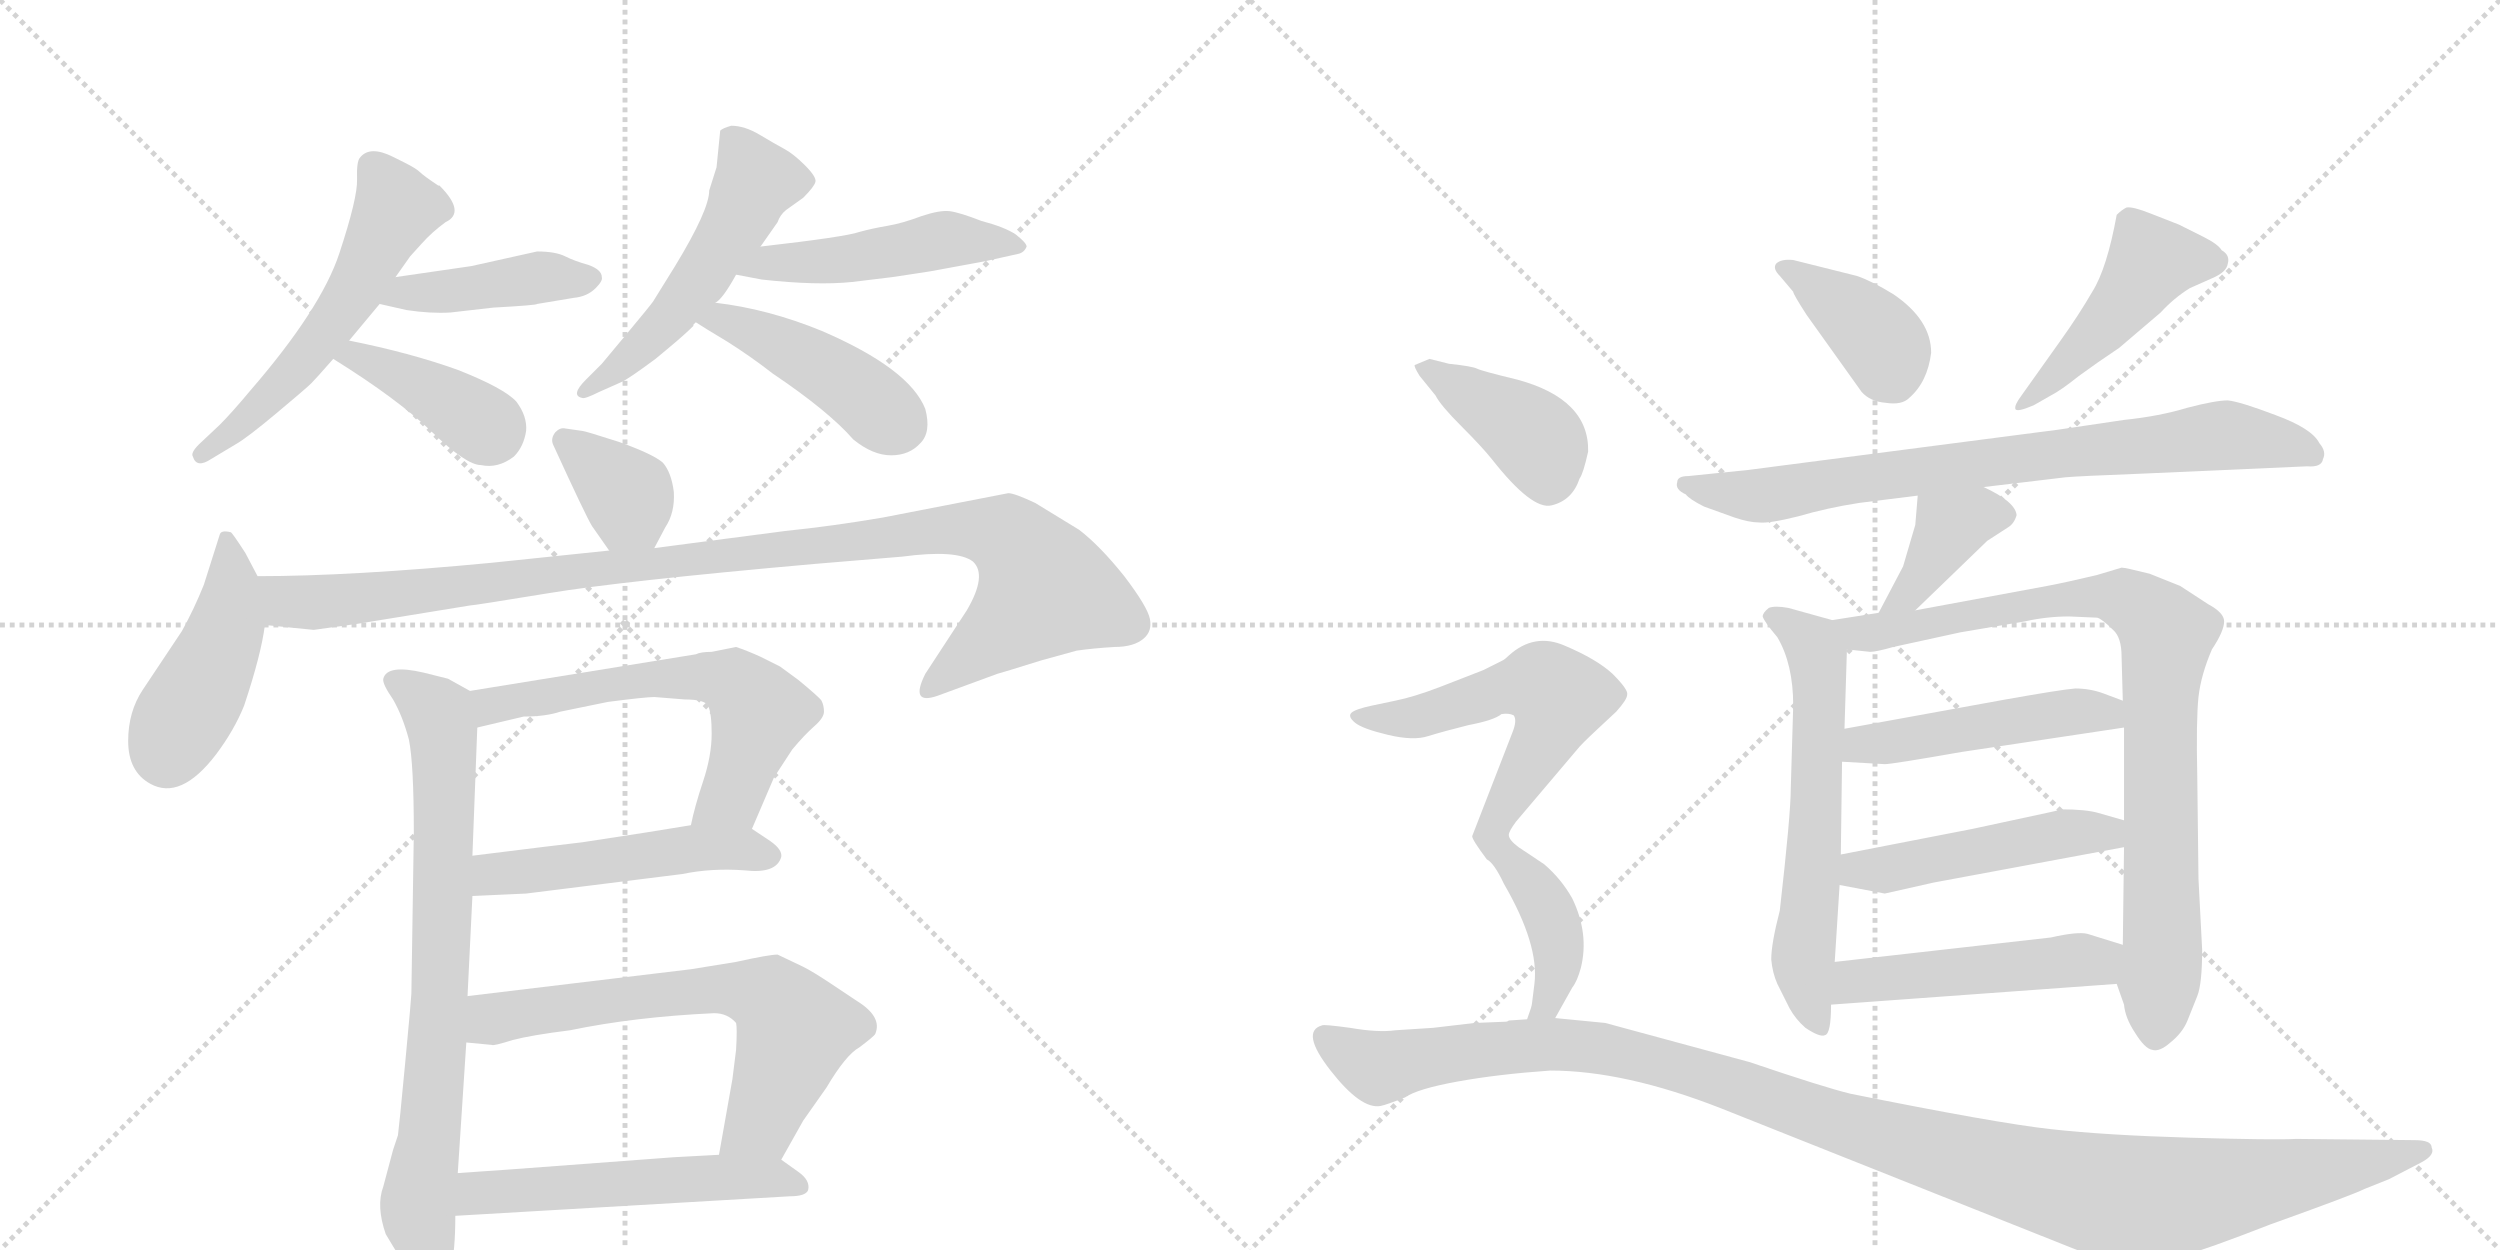 <svg version="1.1" viewBox="0 0 2048 1024" xmlns="http://www.w3.org/2000/svg">
  <g stroke="lightgray" stroke-dasharray="1,1" stroke-width="1" transform="scale(4, 4)">
    <line x1="0" y1="0" x2="256" y2="256"></line>
    <line x1="256" y1="0" x2="0" y2="256"></line>
    <line x1="128" y1="0" x2="128" y2="256"></line>
    <line x1="0" y1="128" x2="256" y2="128"></line>
    <line x1="256" y1="0" x2="512" y2="256"></line>
    <line x1="512" y1="0" x2="256" y2="256"></line>
    <line x1="384" y1="0" x2="384" y2="256"></line>
    <line x1="256" y1="128" x2="512" y2="128"></line>
  </g>
<g transform="scale(1, -1) translate(0, -850)">
   <style type="text/css">
    @keyframes keyframes0 {
      from {
       stroke: black;
       stroke-dashoffset: 556;
       stroke-width: 128;
       }
       64% {
       animation-timing-function: step-end;
       stroke: black;
       stroke-dashoffset: 0;
       stroke-width: 128;
       }
       to {
       stroke: black;
       stroke-width: 1024;
       }
       }
       #make-me-a-hanzi-animation-0 {
         animation: keyframes0 0.702s both;
         animation-delay: 0s;
         animation-timing-function: linear;
       }
    @keyframes keyframes1 {
      from {
       stroke: black;
       stroke-dashoffset: 422;
       stroke-width: 128;
       }
       58% {
       animation-timing-function: step-end;
       stroke: black;
       stroke-dashoffset: 0;
       stroke-width: 128;
       }
       to {
       stroke: black;
       stroke-width: 1024;
       }
       }
       #make-me-a-hanzi-animation-1 {
         animation: keyframes1 0.593s both;
         animation-delay: 0.702s;
         animation-timing-function: linear;
       }
    @keyframes keyframes2 {
      from {
       stroke: black;
       stroke-dashoffset: 395;
       stroke-width: 128;
       }
       56% {
       animation-timing-function: step-end;
       stroke: black;
       stroke-dashoffset: 0;
       stroke-width: 128;
       }
       to {
       stroke: black;
       stroke-width: 1024;
       }
       }
       #make-me-a-hanzi-animation-2 {
         animation: keyframes2 0.571s both;
         animation-delay: 1.296s;
         animation-timing-function: linear;
       }
    @keyframes keyframes3 {
      from {
       stroke: black;
       stroke-dashoffset: 516;
       stroke-width: 128;
       }
       63% {
       animation-timing-function: step-end;
       stroke: black;
       stroke-dashoffset: 0;
       stroke-width: 128;
       }
       to {
       stroke: black;
       stroke-width: 1024;
       }
       }
       #make-me-a-hanzi-animation-3 {
         animation: keyframes3 0.67s both;
         animation-delay: 1.867s;
         animation-timing-function: linear;
       }
    @keyframes keyframes4 {
      from {
       stroke: black;
       stroke-dashoffset: 482;
       stroke-width: 128;
       }
       61% {
       animation-timing-function: step-end;
       stroke: black;
       stroke-dashoffset: 0;
       stroke-width: 128;
       }
       to {
       stroke: black;
       stroke-width: 1024;
       }
       }
       #make-me-a-hanzi-animation-4 {
         animation: keyframes4 0.642s both;
         animation-delay: 2.537s;
         animation-timing-function: linear;
       }
    @keyframes keyframes5 {
      from {
       stroke: black;
       stroke-dashoffset: 440;
       stroke-width: 128;
       }
       59% {
       animation-timing-function: step-end;
       stroke: black;
       stroke-dashoffset: 0;
       stroke-width: 128;
       }
       to {
       stroke: black;
       stroke-width: 1024;
       }
       }
       #make-me-a-hanzi-animation-5 {
         animation: keyframes5 0.608s both;
         animation-delay: 3.18s;
         animation-timing-function: linear;
       }
    @keyframes keyframes6 {
      from {
       stroke: black;
       stroke-dashoffset: 361;
       stroke-width: 128;
       }
       54% {
       animation-timing-function: step-end;
       stroke: black;
       stroke-dashoffset: 0;
       stroke-width: 128;
       }
       to {
       stroke: black;
       stroke-width: 1024;
       }
       }
       #make-me-a-hanzi-animation-6 {
         animation: keyframes6 0.544s both;
         animation-delay: 3.788s;
         animation-timing-function: linear;
       }
    @keyframes keyframes7 {
      from {
       stroke: black;
       stroke-dashoffset: 443;
       stroke-width: 128;
       }
       59% {
       animation-timing-function: step-end;
       stroke: black;
       stroke-dashoffset: 0;
       stroke-width: 128;
       }
       to {
       stroke: black;
       stroke-width: 1024;
       }
       }
       #make-me-a-hanzi-animation-7 {
         animation: keyframes7 0.611s both;
         animation-delay: 4.331s;
         animation-timing-function: linear;
       }
    @keyframes keyframes8 {
      from {
       stroke: black;
       stroke-dashoffset: 1050;
       stroke-width: 128;
       }
       77% {
       animation-timing-function: step-end;
       stroke: black;
       stroke-dashoffset: 0;
       stroke-width: 128;
       }
       to {
       stroke: black;
       stroke-width: 1024;
       }
       }
       #make-me-a-hanzi-animation-8 {
         animation: keyframes8 1.104s both;
         animation-delay: 4.942s;
         animation-timing-function: linear;
       }
    @keyframes keyframes9 {
      from {
       stroke: black;
       stroke-dashoffset: 768;
       stroke-width: 128;
       }
       71% {
       animation-timing-function: step-end;
       stroke: black;
       stroke-dashoffset: 0;
       stroke-width: 128;
       }
       to {
       stroke: black;
       stroke-width: 1024;
       }
       }
       #make-me-a-hanzi-animation-9 {
         animation: keyframes9 0.875s both;
         animation-delay: 6.046s;
         animation-timing-function: linear;
       }
    @keyframes keyframes10 {
      from {
       stroke: black;
       stroke-dashoffset: 605;
       stroke-width: 128;
       }
       66% {
       animation-timing-function: step-end;
       stroke: black;
       stroke-dashoffset: 0;
       stroke-width: 128;
       }
       to {
       stroke: black;
       stroke-width: 1024;
       }
       }
       #make-me-a-hanzi-animation-10 {
         animation: keyframes10 0.742s both;
         animation-delay: 6.921s;
         animation-timing-function: linear;
       }
    @keyframes keyframes11 {
      from {
       stroke: black;
       stroke-dashoffset: 498;
       stroke-width: 128;
       }
       62% {
       animation-timing-function: step-end;
       stroke: black;
       stroke-dashoffset: 0;
       stroke-width: 128;
       }
       to {
       stroke: black;
       stroke-width: 1024;
       }
       }
       #make-me-a-hanzi-animation-11 {
         animation: keyframes11 0.655s both;
         animation-delay: 7.664s;
         animation-timing-function: linear;
       }
    @keyframes keyframes12 {
      from {
       stroke: black;
       stroke-dashoffset: 654;
       stroke-width: 128;
       }
       68% {
       animation-timing-function: step-end;
       stroke: black;
       stroke-dashoffset: 0;
       stroke-width: 128;
       }
       to {
       stroke: black;
       stroke-width: 1024;
       }
       }
       #make-me-a-hanzi-animation-12 {
         animation: keyframes12 0.782s both;
         animation-delay: 8.319s;
         animation-timing-function: linear;
       }
    @keyframes keyframes13 {
      from {
       stroke: black;
       stroke-dashoffset: 536;
       stroke-width: 128;
       }
       64% {
       animation-timing-function: step-end;
       stroke: black;
       stroke-dashoffset: 0;
       stroke-width: 128;
       }
       to {
       stroke: black;
       stroke-width: 1024;
       }
       }
       #make-me-a-hanzi-animation-13 {
         animation: keyframes13 0.686s both;
         animation-delay: 9.101s;
         animation-timing-function: linear;
       }
    @keyframes keyframes14 {
      from {
       stroke: black;
       stroke-dashoffset: 386;
       stroke-width: 128;
       }
       56% {
       animation-timing-function: step-end;
       stroke: black;
       stroke-dashoffset: 0;
       stroke-width: 128;
       }
       to {
       stroke: black;
       stroke-width: 1024;
       }
       }
       #make-me-a-hanzi-animation-14 {
         animation: keyframes14 0.564s both;
         animation-delay: 9.787s;
         animation-timing-function: linear;
       }
    @keyframes keyframes15 {
      from {
       stroke: black;
       stroke-dashoffset: 465;
       stroke-width: 128;
       }
       60% {
       animation-timing-function: step-end;
       stroke: black;
       stroke-dashoffset: 0;
       stroke-width: 128;
       }
       to {
       stroke: black;
       stroke-width: 1024;
       }
       }
       #make-me-a-hanzi-animation-15 {
         animation: keyframes15 0.628s both;
         animation-delay: 10.352s;
         animation-timing-function: linear;
       }
    @keyframes keyframes16 {
      from {
       stroke: black;
       stroke-dashoffset: 773;
       stroke-width: 128;
       }
       72% {
       animation-timing-function: step-end;
       stroke: black;
       stroke-dashoffset: 0;
       stroke-width: 128;
       }
       to {
       stroke: black;
       stroke-width: 1024;
       }
       }
       #make-me-a-hanzi-animation-16 {
         animation: keyframes16 0.879s both;
         animation-delay: 10.98s;
         animation-timing-function: linear;
       }
    @keyframes keyframes17 {
      from {
       stroke: black;
       stroke-dashoffset: 388;
       stroke-width: 128;
       }
       56% {
       animation-timing-function: step-end;
       stroke: black;
       stroke-dashoffset: 0;
       stroke-width: 128;
       }
       to {
       stroke: black;
       stroke-width: 1024;
       }
       }
       #make-me-a-hanzi-animation-17 {
         animation: keyframes17 0.566s both;
         animation-delay: 11.859s;
         animation-timing-function: linear;
       }
    @keyframes keyframes18 {
      from {
       stroke: black;
       stroke-dashoffset: 614;
       stroke-width: 128;
       }
       67% {
       animation-timing-function: step-end;
       stroke: black;
       stroke-dashoffset: 0;
       stroke-width: 128;
       }
       to {
       stroke: black;
       stroke-width: 1024;
       }
       }
       #make-me-a-hanzi-animation-18 {
         animation: keyframes18 0.75s both;
         animation-delay: 12.425s;
         animation-timing-function: linear;
       }
    @keyframes keyframes19 {
      from {
       stroke: black;
       stroke-dashoffset: 867;
       stroke-width: 128;
       }
       74% {
       animation-timing-function: step-end;
       stroke: black;
       stroke-dashoffset: 0;
       stroke-width: 128;
       }
       to {
       stroke: black;
       stroke-width: 1024;
       }
       }
       #make-me-a-hanzi-animation-19 {
         animation: keyframes19 0.956s both;
         animation-delay: 13.174s;
         animation-timing-function: linear;
       }
    @keyframes keyframes20 {
      from {
       stroke: black;
       stroke-dashoffset: 480;
       stroke-width: 128;
       }
       61% {
       animation-timing-function: step-end;
       stroke: black;
       stroke-dashoffset: 0;
       stroke-width: 128;
       }
       to {
       stroke: black;
       stroke-width: 1024;
       }
       }
       #make-me-a-hanzi-animation-20 {
         animation: keyframes20 0.641s both;
         animation-delay: 14.13s;
         animation-timing-function: linear;
       }
    @keyframes keyframes21 {
      from {
       stroke: black;
       stroke-dashoffset: 482;
       stroke-width: 128;
       }
       61% {
       animation-timing-function: step-end;
       stroke: black;
       stroke-dashoffset: 0;
       stroke-width: 128;
       }
       to {
       stroke: black;
       stroke-width: 1024;
       }
       }
       #make-me-a-hanzi-animation-21 {
         animation: keyframes21 0.642s both;
         animation-delay: 14.771s;
         animation-timing-function: linear;
       }
    @keyframes keyframes22 {
      from {
       stroke: black;
       stroke-dashoffset: 490;
       stroke-width: 128;
       }
       61% {
       animation-timing-function: step-end;
       stroke: black;
       stroke-dashoffset: 0;
       stroke-width: 128;
       }
       to {
       stroke: black;
       stroke-width: 1024;
       }
       }
       #make-me-a-hanzi-animation-22 {
         animation: keyframes22 0.649s both;
         animation-delay: 15.413s;
         animation-timing-function: linear;
       }
    @keyframes keyframes23 {
      from {
       stroke: black;
       stroke-dashoffset: 399;
       stroke-width: 128;
       }
       56% {
       animation-timing-function: step-end;
       stroke: black;
       stroke-dashoffset: 0;
       stroke-width: 128;
       }
       to {
       stroke: black;
       stroke-width: 1024;
       }
       }
       #make-me-a-hanzi-animation-23 {
         animation: keyframes23 0.575s both;
         animation-delay: 16.062s;
         animation-timing-function: linear;
       }
    @keyframes keyframes24 {
      from {
       stroke: black;
       stroke-dashoffset: 728;
       stroke-width: 128;
       }
       70% {
       animation-timing-function: step-end;
       stroke: black;
       stroke-dashoffset: 0;
       stroke-width: 128;
       }
       to {
       stroke: black;
       stroke-width: 1024;
       }
       }
       #make-me-a-hanzi-animation-24 {
         animation: keyframes24 0.842s both;
         animation-delay: 16.636s;
         animation-timing-function: linear;
       }
    @keyframes keyframes25 {
      from {
       stroke: black;
       stroke-dashoffset: 1182;
       stroke-width: 128;
       }
       79% {
       animation-timing-function: step-end;
       stroke: black;
       stroke-dashoffset: 0;
       stroke-width: 128;
       }
       to {
       stroke: black;
       stroke-width: 1024;
       }
       }
       #make-me-a-hanzi-animation-25 {
         animation: keyframes25 1.212s both;
         animation-delay: 17.479s;
         animation-timing-function: linear;
       }
</style>
<path d="M 322 721.5 Q 303 731 295 721 Q 292 718 292.5 703 Q 293 688 278 642.5 Q 263 597 205 530 Q 190 512 180 502 L 163 486 Q 156 479 158 476 Q 161 466 173 474 L 193 486 Q 202 491 226.5 511.5 Q 251 532 255 536 Q 259 540 273 556 L 286 571 L 311 601 L 324 623 L 336 640 Q 337 641 345.5 650.5 Q 354 660 365 668 Q 382 676 360 698 L 359 698 Q 347 706 344 709 Q 341 712 331.5 716.75 L 322 721.5 Z" fill="lightgray"></path> 
<path d="M 311 601 L 333 596 Q 353 593 369 594 L 404 598 Q 440 600 440 601 L 470 606 Q 481 607 488 614 Q 494 620 493 623 Q 493 629 482 633 Q 471 636 463 640 Q 455 644 440 644 L 386 632 L 324 623 C 294 619 282 608 311 601 Z" fill="lightgray"></path> 
<path d="M 273 556 Q 326 523 354 496 Q 382 469 394 469 Q 408 466 421 476 Q 429 484 431 497 Q 432 509 423 521 Q 413 532 375 547 Q 336 561 286 571 C 257 577 248 572 273 556 Z" fill="lightgray"></path> 
<path d="M 581 694 Q 581 678 553 632 L 535 603 Q 533 600 513 576 L 493 552 L 480 539 Q 467 526 477 524 Q 479 523 491 529 L 509 537 Q 514 539 537 556 L 549 566 Q 561 576 568 583 L 568 584 Q 569 585 570 586 L 586 602 Q 592 605 603 625 L 623 648 L 637 668 Q 639 674 644 678 L 658 688 Q 667 697 668 701 Q 669 705 659.5 714.5 Q 650 724 642.5 728 Q 635 732 622.5 739.5 Q 610 747 599 747 Q 592 745 590 743 L 587 713 L 581 694 Z" fill="lightgray"></path> 
<path d="M 603 625 L 624 621 Q 669 616 698 619 L 731 623 Q 765 628 769 629 L 807 636 Q 829 641 834 642 Q 839 643 841 648 Q 841 651 832 658 Q 823 664 804 669 Q 786 676 778 677 Q 770 678 755 673 Q 739 667 727 665 Q 715 663 704 660 Q 693 656 623 648 C 593 645 574 631 603 625 Z" fill="lightgray"></path> 
<path d="M 570 586 Q 576 582 596 570 Q 615 558 633 544 Q 679 513 699 490 Q 715 477 730 477 Q 745 477 754 487 Q 763 496 758 515 Q 745 548 673 579 Q 629 597 586 602 C 556 606 545 602 570 586 Z" fill="lightgray"></path> 
<path d="M 477 497 L 463 499 Q 459 500 455 496 Q 451 491 453 486 Q 480 427 485 419 L 499 399 C 516 374 522 374 536 401 L 545 418 Q 553 430 552 447 Q 550 463 543 471 Q 535 478 507 488 Q 479 497 477 497 Z" fill="lightgray"></path> 
<path d="M 211 378 L 201 397 Q 190 414 189 414 Q 181 416 180 412 L 167 371 Q 159 351 149 333 L 117 285 Q 105 267 105 243 Q 105 218 123 208 Q 148 194 177 232 Q 192 252 200 272 Q 214 314 217 338 C 220 360 220 360 211 378 Z" fill="lightgray"></path> 
<path d="M 499 399 L 403 389 Q 288 378 211 378 C 181 378 187 341 217 338 L 257 334 L 293 339 L 385 354 Q 388 354 449 364 Q 509 374 667 388 L 739 394 Q 784 400 797 390 Q 809 379 792 350 L 758 298 Q 745 272 768 280 L 817 298 Q 821 299 853 309 L 882 317 Q 896 319 913 320 Q 929 320 937 327 Q 944 333 942 343 Q 940 353 921 378 Q 901 403 884 416 L 848 438 Q 831 446 826 446 L 723 426 Q 682 419 643 415 L 536 401 L 499 399 Z" fill="lightgray"></path> 
<path d="M 387 149 L 391 254 C 392 280 392 280 385 284 L 367 294 L 347 299 Q 317 306 314 294 Q 313 290 322 277 Q 330 263 335 244 Q 339 224 339 168 L 337 36 Q 337 33 332 -20 Q 327 -73 326 -80 L 322 -92 L 314 -122 Q 308 -138 316 -161 L 322 -171 Q 329 -182 329 -183 Q 346 -208 358 -208 Q 373 -203 373 -146 L 375 -111 L 382 -4 L 383 34 L 387 116 L 387 149 Z" fill="lightgray"></path> 
<path d="M 561 277 Q 577 277 580 272 Q 583 266 583 249 Q 583 231 576 210 Q 569 189 566 174 C 559 145 604 143 616 171 L 634 213 L 649 236 Q 659 248 667 255 Q 675 262 675 267 Q 675 272 673 276 Q 671 279 654 293 L 639 304 L 623 312 Q 612 317 603 320 L 583 316 Q 574 316 570 314 L 385 284 C 355 279 362 247 391 254 L 429 263 Q 447 263 459 267 L 498 275 Q 529 279 536 279 L 561 277 Z" fill="lightgray"></path> 
<path d="M 566 174 L 529 168 L 477 160 Q 459 158 387 149 C 357 145 357 115 387 116 L 431 118 L 559 134 Q 583 139 610 137 Q 636 134 640 148 Q 641 154 631 161 L 616 171 C 603 180 596 179 566 174 Z" fill="lightgray"></path> 
<path d="M 382 -4 L 403 -6 Q 404 -7 420 -2 Q 435 2 467 6 Q 520 17 585 20 Q 596 20 603 12 Q 604 8 603 -10 L 600 -34 L 589 -96 C 584 -126 625 -126 640 -100 L 658 -68 L 677 -41 Q 693 -14 704 -8 Q 716 1 717 3 Q 723 17 702 30 L 681 44 Q 666 54 658 58 L 637 68 Q 630 68 603 62 L 566 56 L 383 34 C 353 30 352 -1 382 -4 Z" fill="lightgray"></path> 
<path d="M 418 -108 Q 390 -110 375 -111 C 345 -113 343 -148 373 -146 L 647 -130 Q 660 -130 662 -125 Q 664 -117 654 -110 L 640 -100 C 631 -94 619 -94 589 -96 L 552 -98 L 418 -108 Z" fill="lightgray"></path> 
<path d="M 1458 624 L 1469 611 Q 1469 609 1480 592 L 1525 529 Q 1532 521 1545 520 Q 1558 518 1564 524 Q 1579 537 1582 561 Q 1582 588 1551 609 Q 1533 620 1521 624 L 1469 637 Q 1459 638 1455 634 Q 1452 630 1458 624 Z" fill="lightgray"></path> 
<path d="M 1688 571 L 1656 526 Q 1650 518 1651 515 Q 1652 512 1666 518 L 1680 526 Q 1688 530 1703 542 Q 1718 553 1736 565 L 1770 594 Q 1781 606 1794 614 L 1812 622 Q 1824 627 1825 634 Q 1827 641 1820 645 Q 1817 650 1805 656 L 1785 666 L 1762 675 Q 1747 681 1742 680 Q 1738 678 1734 674 Q 1726 630 1714 611 Q 1703 592 1688 571 Z" fill="lightgray"></path> 
<path d="M 1740 506 L 1686 498 L 1432 465 L 1383 460 Q 1374 460 1374 455 Q 1372 449 1381 445 Q 1384 441 1396 435 L 1421 426 Q 1433 422 1441 422 Q 1449 421 1473 427 Q 1497 434 1523 438 L 1571 444 L 1625 451 L 1692 459 Q 1703 460 1755 462 L 1890 468 Q 1902 467 1903 474 Q 1906 480 1900 487 Q 1894 499 1864 510 Q 1835 521 1825 522 Q 1815 522 1792 516 Q 1769 509 1740 506 Z" fill="lightgray"></path> 
<path d="M 1571 444 L 1569 420 L 1559 386 L 1539 348 C 1525 321 1547 329 1569 350 L 1628 407 L 1645 418 Q 1650 421 1652 428 Q 1651 439 1625 451 C 1598 464 1573 474 1571 444 Z" fill="lightgray"></path> 
<path d="M 1501 342 L 1465 352 Q 1454 354 1449 352 Q 1444 348 1444 345 Q 1445 341 1456 328 Q 1469 306 1469 272 L 1467 204 Q 1467 183 1458 104 Q 1451 77 1451 64 Q 1452 53 1456 44 L 1466 24 Q 1471 15 1479 8 Q 1491 0 1495 2 Q 1500 3 1500 27 L 1503 62 L 1507 125 L 1508 150 L 1509 226 L 1511 253 L 1513 318 C 1514 338 1514 338 1501 342 Z" fill="lightgray"></path> 
<path d="M 1539 348 L 1501 342 C 1471 337 1483 321 1513 318 L 1532 316 Q 1537 316 1551 320 L 1606 332 L 1659 341 Q 1677 345 1695 345 L 1718 344 Q 1722 343 1731 334 Q 1738 328 1738 312 L 1739 276 L 1740 254 L 1740 178 L 1740 156 L 1739 76 L 1734 44 L 1740 27 Q 1741 16 1749 4 Q 1757 -9 1763 -10 Q 1769 -12 1778 -4 Q 1788 4 1792 14 L 1800 34 Q 1804 44 1804 72 L 1801 130 L 1800 214 Q 1799 260 1801 279 Q 1803 297 1812 318 Q 1822 333 1822 341 Q 1822 348 1809 355 L 1786 370 L 1761 380 Q 1741 385 1738 385 L 1718 379 Q 1693 373 1677 370 L 1569 350 L 1539 348 Z" fill="lightgray"></path> 
<path d="M 1509 226 L 1544 224 Q 1550 224 1607 234 L 1740 254 C 1770 258 1767 265 1739 276 L 1723 282 Q 1712 286 1700 286 Q 1688 285 1643 277 L 1511 253 C 1481 248 1479 228 1509 226 Z" fill="lightgray"></path> 
<path d="M 1507 125 L 1544 118 L 1584 127 L 1740 156 C 1769 161 1769 170 1740 178 L 1719 184 Q 1709 187 1688 187 Q 1686 186 1681 185 L 1616 171 L 1508 150 C 1479 144 1478 131 1507 125 Z" fill="lightgray"></path> 
<path d="M 1500 27 L 1734 44 C 1764 46 1768 67 1739 76 L 1710 85 Q 1702 87 1680 82 L 1503 62 C 1473 59 1470 25 1500 27 Z" fill="lightgray"></path> 
<path d="M 1163 542 L 1176 526 Q 1180 518 1197 501 Q 1214 484 1222 474 Q 1255 432 1271 436 Q 1288 440 1294 458 Q 1297 462 1301 480 Q 1302 523 1243 539 Q 1214 546 1210 548 Q 1206 550 1187 552 L 1171 556 L 1159 551 Q 1158 550 1163 542 Z" fill="lightgray"></path> 
<path d="M 1274 16 L 1288 41 Q 1292 46 1295 57 Q 1302 85 1288 114 Q 1279 130 1265 142 L 1244 156 Q 1236 162 1236 166 Q 1236 169 1242 177 L 1292 236 Q 1295 240 1309 253 L 1324 267 Q 1333 277 1333 281 Q 1334 285 1321 298 Q 1308 310 1282 321 Q 1257 332 1236 313 Q 1233 310 1231 309 L 1215 301 L 1179 287 Q 1158 279 1143 276 L 1124 272 Q 1110 269 1107 266 Q 1104 263 1110 258 Q 1116 253 1137 248 Q 1158 243 1170 247 Q 1183 251 1203 256 Q 1224 260 1230 265 Q 1236 266 1240 264 Q 1243 260 1239 250 L 1206 165 Q 1206 162 1218 146 Q 1224 143 1232 126 Q 1261 76 1257 44 L 1255 28 Q 1255 26 1251 15 C 1243 -14 1259 -10 1274 16 Z" fill="lightgray"></path> 
<path d="M 1233 13 L 1208 12 L 1174 8 L 1143 6 Q 1129 4 1106 8 Q 1084 11 1083 10 Q 1065 5 1090 -27 Q 1115 -59 1131 -56 Q 1136 -55 1151 -49 Q 1161 -42 1194 -36 Q 1227 -30 1270 -27 Q 1331 -27 1410 -58 L 1704 -175 Q 1747 -194 1790 -178 Q 1806 -174 1860 -153 Q 1927 -129 1937 -124 L 1957 -116 L 1984 -102 Q 1995 -96 1992 -90 Q 1992 -84 1978 -84 L 1881 -83 Q 1864 -84 1794 -82 Q 1725 -80 1680 -75 Q 1635 -70 1516 -46 Q 1495 -41 1433 -20 L 1315 12 L 1274 16 L 1251 15 L 1236 14 Q 1235 13 1233 13 Z" fill="lightgray"></path> 
      <clipPath id="make-me-a-hanzi-clip-0">
      <path d="M 322 721.5 Q 303 731 295 721 Q 292 718 292.5 703 Q 293 688 278 642.5 Q 263 597 205 530 Q 190 512 180 502 L 163 486 Q 156 479 158 476 Q 161 466 173 474 L 193 486 Q 202 491 226.5 511.5 Q 251 532 255 536 Q 259 540 273 556 L 286 571 L 311 601 L 324 623 L 336 640 Q 337 641 345.5 650.5 Q 354 660 365 668 Q 382 676 360 698 L 359 698 Q 347 706 344 709 Q 341 712 331.5 716.75 L 322 721.5 Z" fill="lightgray"></path>
      </clipPath>
      <path clip-path="url(#make-me-a-hanzi-clip-0)" d="M 305 714 L 325 679 L 290 610 L 241 546 L 166 478 " fill="none" id="make-me-a-hanzi-animation-0" stroke-dasharray="428 856" stroke-linecap="round"></path>

      <clipPath id="make-me-a-hanzi-clip-1">
      <path d="M 311 601 L 333 596 Q 353 593 369 594 L 404 598 Q 440 600 440 601 L 470 606 Q 481 607 488 614 Q 494 620 493 623 Q 493 629 482 633 Q 471 636 463 640 Q 455 644 440 644 L 386 632 L 324 623 C 294 619 282 608 311 601 Z" fill="lightgray"></path>
      </clipPath>
      <path clip-path="url(#make-me-a-hanzi-clip-1)" d="M 318 605 L 438 623 L 483 622 " fill="none" id="make-me-a-hanzi-animation-1" stroke-dasharray="294 588" stroke-linecap="round"></path>

      <clipPath id="make-me-a-hanzi-clip-2">
      <path d="M 273 556 Q 326 523 354 496 Q 382 469 394 469 Q 408 466 421 476 Q 429 484 431 497 Q 432 509 423 521 Q 413 532 375 547 Q 336 561 286 571 C 257 577 248 572 273 556 Z" fill="lightgray"></path>
      </clipPath>
      <path clip-path="url(#make-me-a-hanzi-clip-2)" d="M 282 554 L 292 559 L 321 546 L 403 496 " fill="none" id="make-me-a-hanzi-animation-2" stroke-dasharray="267 534" stroke-linecap="round"></path>

      <clipPath id="make-me-a-hanzi-clip-3">
      <path d="M 581 694 Q 581 678 553 632 L 535 603 Q 533 600 513 576 L 493 552 L 480 539 Q 467 526 477 524 Q 479 523 491 529 L 509 537 Q 514 539 537 556 L 549 566 Q 561 576 568 583 L 568 584 Q 569 585 570 586 L 586 602 Q 592 605 603 625 L 623 648 L 637 668 Q 639 674 644 678 L 658 688 Q 667 697 668 701 Q 669 705 659.5 714.5 Q 650 724 642.5 728 Q 635 732 622.5 739.5 Q 610 747 599 747 Q 592 745 590 743 L 587 713 L 581 694 Z" fill="lightgray"></path>
      </clipPath>
      <path clip-path="url(#make-me-a-hanzi-clip-3)" d="M 599 735 L 619 702 L 604 669 L 542 583 L 483 531 " fill="none" id="make-me-a-hanzi-animation-3" stroke-dasharray="388 776" stroke-linecap="round"></path>

      <clipPath id="make-me-a-hanzi-clip-4">
      <path d="M 603 625 L 624 621 Q 669 616 698 619 L 731 623 Q 765 628 769 629 L 807 636 Q 829 641 834 642 Q 839 643 841 648 Q 841 651 832 658 Q 823 664 804 669 Q 786 676 778 677 Q 770 678 755 673 Q 739 667 727 665 Q 715 663 704 660 Q 693 656 623 648 C 593 645 574 631 603 625 Z" fill="lightgray"></path>
      </clipPath>
      <path clip-path="url(#make-me-a-hanzi-clip-4)" d="M 609 630 L 691 637 L 775 654 L 833 650 " fill="none" id="make-me-a-hanzi-animation-4" stroke-dasharray="354 708" stroke-linecap="round"></path>

      <clipPath id="make-me-a-hanzi-clip-5">
      <path d="M 570 586 Q 576 582 596 570 Q 615 558 633 544 Q 679 513 699 490 Q 715 477 730 477 Q 745 477 754 487 Q 763 496 758 515 Q 745 548 673 579 Q 629 597 586 602 C 556 606 545 602 570 586 Z" fill="lightgray"></path>
      </clipPath>
      <path clip-path="url(#make-me-a-hanzi-clip-5)" d="M 577 587 L 605 584 L 644 566 L 688 541 L 736 502 " fill="none" id="make-me-a-hanzi-animation-5" stroke-dasharray="312 624" stroke-linecap="round"></path>

      <clipPath id="make-me-a-hanzi-clip-6">
      <path d="M 477 497 L 463 499 Q 459 500 455 496 Q 451 491 453 486 Q 480 427 485 419 L 499 399 C 516 374 522 374 536 401 L 545 418 Q 553 430 552 447 Q 550 463 543 471 Q 535 478 507 488 Q 479 497 477 497 Z" fill="lightgray"></path>
      </clipPath>
      <path clip-path="url(#make-me-a-hanzi-clip-6)" d="M 463 489 L 514 445 L 529 410 " fill="none" id="make-me-a-hanzi-animation-6" stroke-dasharray="233 466" stroke-linecap="round"></path>

      <clipPath id="make-me-a-hanzi-clip-7">
      <path d="M 211 378 L 201 397 Q 190 414 189 414 Q 181 416 180 412 L 167 371 Q 159 351 149 333 L 117 285 Q 105 267 105 243 Q 105 218 123 208 Q 148 194 177 232 Q 192 252 200 272 Q 214 314 217 338 C 220 360 220 360 211 378 Z" fill="lightgray"></path>
      </clipPath>
      <path clip-path="url(#make-me-a-hanzi-clip-7)" d="M 186 408 L 186 338 L 137 232 " fill="none" id="make-me-a-hanzi-animation-7" stroke-dasharray="315 630" stroke-linecap="round"></path>

      <clipPath id="make-me-a-hanzi-clip-8">
      <path d="M 499 399 L 403 389 Q 288 378 211 378 C 181 378 187 341 217 338 L 257 334 L 293 339 L 385 354 Q 388 354 449 364 Q 509 374 667 388 L 739 394 Q 784 400 797 390 Q 809 379 792 350 L 758 298 Q 745 272 768 280 L 817 298 Q 821 299 853 309 L 882 317 Q 896 319 913 320 Q 929 320 937 327 Q 944 333 942 343 Q 940 353 921 378 Q 901 403 884 416 L 848 438 Q 831 446 826 446 L 723 426 Q 682 419 643 415 L 536 401 L 499 399 Z" fill="lightgray"></path>
      </clipPath>
      <path clip-path="url(#make-me-a-hanzi-clip-8)" d="M 217 372 L 235 357 L 260 356 L 778 417 L 827 409 L 856 367 L 761 288 " fill="none" id="make-me-a-hanzi-animation-8" stroke-dasharray="922 1844" stroke-linecap="round"></path>

      <clipPath id="make-me-a-hanzi-clip-9">
      <path d="M 387 149 L 391 254 C 392 280 392 280 385 284 L 367 294 L 347 299 Q 317 306 314 294 Q 313 290 322 277 Q 330 263 335 244 Q 339 224 339 168 L 337 36 Q 337 33 332 -20 Q 327 -73 326 -80 L 322 -92 L 314 -122 Q 308 -138 316 -161 L 322 -171 Q 329 -182 329 -183 Q 346 -208 358 -208 Q 373 -203 373 -146 L 375 -111 L 382 -4 L 383 34 L 387 116 L 387 149 Z" fill="lightgray"></path>
      </clipPath>
      <path clip-path="url(#make-me-a-hanzi-clip-9)" d="M 322 292 L 359 265 L 363 244 L 359 3 L 343 -138 L 356 -199 " fill="none" id="make-me-a-hanzi-animation-9" stroke-dasharray="640 1280" stroke-linecap="round"></path>

      <clipPath id="make-me-a-hanzi-clip-10">
      <path d="M 561 277 Q 577 277 580 272 Q 583 266 583 249 Q 583 231 576 210 Q 569 189 566 174 C 559 145 604 143 616 171 L 634 213 L 649 236 Q 659 248 667 255 Q 675 262 675 267 Q 675 272 673 276 Q 671 279 654 293 L 639 304 L 623 312 Q 612 317 603 320 L 583 316 Q 574 316 570 314 L 385 284 C 355 279 362 247 391 254 L 429 263 Q 447 263 459 267 L 498 275 Q 529 279 536 279 L 561 277 Z" fill="lightgray"></path>
      </clipPath>
      <path clip-path="url(#make-me-a-hanzi-clip-10)" d="M 396 263 L 403 272 L 426 278 L 534 294 L 579 296 L 601 291 L 622 266 L 601 202 L 573 178 " fill="none" id="make-me-a-hanzi-animation-10" stroke-dasharray="477 954" stroke-linecap="round"></path>

      <clipPath id="make-me-a-hanzi-clip-11">
      <path d="M 566 174 L 529 168 L 477 160 Q 459 158 387 149 C 357 145 357 115 387 116 L 431 118 L 559 134 Q 583 139 610 137 Q 636 134 640 148 Q 641 154 631 161 L 616 171 C 603 180 596 179 566 174 Z" fill="lightgray"></path>
      </clipPath>
      <path clip-path="url(#make-me-a-hanzi-clip-11)" d="M 394 122 L 402 133 L 562 154 L 629 150 " fill="none" id="make-me-a-hanzi-animation-11" stroke-dasharray="370 740" stroke-linecap="round"></path>

      <clipPath id="make-me-a-hanzi-clip-12">
      <path d="M 382 -4 L 403 -6 Q 404 -7 420 -2 Q 435 2 467 6 Q 520 17 585 20 Q 596 20 603 12 Q 604 8 603 -10 L 600 -34 L 589 -96 C 584 -126 625 -126 640 -100 L 658 -68 L 677 -41 Q 693 -14 704 -8 Q 716 1 717 3 Q 723 17 702 30 L 681 44 Q 666 54 658 58 L 637 68 Q 630 68 603 62 L 566 56 L 383 34 C 353 30 352 -1 382 -4 Z" fill="lightgray"></path>
      </clipPath>
      <path clip-path="url(#make-me-a-hanzi-clip-12)" d="M 388 2 L 404 15 L 423 20 L 545 36 L 600 40 L 631 33 L 651 6 L 623 -70 L 596 -89 " fill="none" id="make-me-a-hanzi-animation-12" stroke-dasharray="526 1052" stroke-linecap="round"></path>

      <clipPath id="make-me-a-hanzi-clip-13">
      <path d="M 418 -108 Q 390 -110 375 -111 C 345 -113 343 -148 373 -146 L 647 -130 Q 660 -130 662 -125 Q 664 -117 654 -110 L 640 -100 C 631 -94 619 -94 589 -96 L 552 -98 L 418 -108 Z" fill="lightgray"></path>
      </clipPath>
      <path clip-path="url(#make-me-a-hanzi-clip-13)" d="M 380 -141 L 395 -127 L 584 -114 L 632 -115 L 653 -122 " fill="none" id="make-me-a-hanzi-animation-13" stroke-dasharray="408 816" stroke-linecap="round"></path>

      <clipPath id="make-me-a-hanzi-clip-14">
      <path d="M 1458 624 L 1469 611 Q 1469 609 1480 592 L 1525 529 Q 1532 521 1545 520 Q 1558 518 1564 524 Q 1579 537 1582 561 Q 1582 588 1551 609 Q 1533 620 1521 624 L 1469 637 Q 1459 638 1455 634 Q 1452 630 1458 624 Z" fill="lightgray"></path>
      </clipPath>
      <path clip-path="url(#make-me-a-hanzi-clip-14)" d="M 1463 631 L 1536 576 L 1551 540 " fill="none" id="make-me-a-hanzi-animation-14" stroke-dasharray="258 516" stroke-linecap="round"></path>

      <clipPath id="make-me-a-hanzi-clip-15">
      <path d="M 1688 571 L 1656 526 Q 1650 518 1651 515 Q 1652 512 1666 518 L 1680 526 Q 1688 530 1703 542 Q 1718 553 1736 565 L 1770 594 Q 1781 606 1794 614 L 1812 622 Q 1824 627 1825 634 Q 1827 641 1820 645 Q 1817 650 1805 656 L 1785 666 L 1762 675 Q 1747 681 1742 680 Q 1738 678 1734 674 Q 1726 630 1714 611 Q 1703 592 1688 571 Z" fill="lightgray"></path>
      </clipPath>
      <path clip-path="url(#make-me-a-hanzi-clip-15)" d="M 1814 636 L 1763 636 L 1737 598 L 1658 518 " fill="none" id="make-me-a-hanzi-animation-15" stroke-dasharray="337 674" stroke-linecap="round"></path>

      <clipPath id="make-me-a-hanzi-clip-16">
      <path d="M 1740 506 L 1686 498 L 1432 465 L 1383 460 Q 1374 460 1374 455 Q 1372 449 1381 445 Q 1384 441 1396 435 L 1421 426 Q 1433 422 1441 422 Q 1449 421 1473 427 Q 1497 434 1523 438 L 1571 444 L 1625 451 L 1692 459 Q 1703 460 1755 462 L 1890 468 Q 1902 467 1903 474 Q 1906 480 1900 487 Q 1894 499 1864 510 Q 1835 521 1825 522 Q 1815 522 1792 516 Q 1769 509 1740 506 Z" fill="lightgray"></path>
      </clipPath>
      <path clip-path="url(#make-me-a-hanzi-clip-16)" d="M 1381 453 L 1444 444 L 1816 493 L 1893 479 " fill="none" id="make-me-a-hanzi-animation-16" stroke-dasharray="645 1290" stroke-linecap="round"></path>

      <clipPath id="make-me-a-hanzi-clip-17">
      <path d="M 1571 444 L 1569 420 L 1559 386 L 1539 348 C 1525 321 1547 329 1569 350 L 1628 407 L 1645 418 Q 1650 421 1652 428 Q 1651 439 1625 451 C 1598 464 1573 474 1571 444 Z" fill="lightgray"></path>
      </clipPath>
      <path clip-path="url(#make-me-a-hanzi-clip-17)" d="M 1642 428 L 1620 428 L 1598 418 L 1565 364 L 1546 352 " fill="none" id="make-me-a-hanzi-animation-17" stroke-dasharray="260 520" stroke-linecap="round"></path>

      <clipPath id="make-me-a-hanzi-clip-18">
      <path d="M 1501 342 L 1465 352 Q 1454 354 1449 352 Q 1444 348 1444 345 Q 1445 341 1456 328 Q 1469 306 1469 272 L 1467 204 Q 1467 183 1458 104 Q 1451 77 1451 64 Q 1452 53 1456 44 L 1466 24 Q 1471 15 1479 8 Q 1491 0 1495 2 Q 1500 3 1500 27 L 1503 62 L 1507 125 L 1508 150 L 1509 226 L 1511 253 L 1513 318 C 1514 338 1514 338 1501 342 Z" fill="lightgray"></path>
      </clipPath>
      <path clip-path="url(#make-me-a-hanzi-clip-18)" d="M 1451 345 L 1485 322 L 1489 312 L 1487 158 L 1477 63 L 1492 8 " fill="none" id="make-me-a-hanzi-animation-18" stroke-dasharray="486 972" stroke-linecap="round"></path>

      <clipPath id="make-me-a-hanzi-clip-19">
      <path d="M 1539 348 L 1501 342 C 1471 337 1483 321 1513 318 L 1532 316 Q 1537 316 1551 320 L 1606 332 L 1659 341 Q 1677 345 1695 345 L 1718 344 Q 1722 343 1731 334 Q 1738 328 1738 312 L 1739 276 L 1740 254 L 1740 178 L 1740 156 L 1739 76 L 1734 44 L 1740 27 Q 1741 16 1749 4 Q 1757 -9 1763 -10 Q 1769 -12 1778 -4 Q 1788 4 1792 14 L 1800 34 Q 1804 44 1804 72 L 1801 130 L 1800 214 Q 1799 260 1801 279 Q 1803 297 1812 318 Q 1822 333 1822 341 Q 1822 348 1809 355 L 1786 370 L 1761 380 Q 1741 385 1738 385 L 1718 379 Q 1693 373 1677 370 L 1569 350 L 1539 348 Z" fill="lightgray"></path>
      </clipPath>
      <path clip-path="url(#make-me-a-hanzi-clip-19)" d="M 1508 338 L 1529 331 L 1555 334 L 1714 362 L 1739 360 L 1772 336 L 1772 78 L 1766 1 " fill="none" id="make-me-a-hanzi-animation-19" stroke-dasharray="739 1478" stroke-linecap="round"></path>

      <clipPath id="make-me-a-hanzi-clip-20">
      <path d="M 1509 226 L 1544 224 Q 1550 224 1607 234 L 1740 254 C 1770 258 1767 265 1739 276 L 1723 282 Q 1712 286 1700 286 Q 1688 285 1643 277 L 1511 253 C 1481 248 1479 228 1509 226 Z" fill="lightgray"></path>
      </clipPath>
      <path clip-path="url(#make-me-a-hanzi-clip-20)" d="M 1515 232 L 1536 242 L 1704 268 L 1722 267 L 1732 259 " fill="none" id="make-me-a-hanzi-animation-20" stroke-dasharray="352 704" stroke-linecap="round"></path>

      <clipPath id="make-me-a-hanzi-clip-21">
      <path d="M 1507 125 L 1544 118 L 1584 127 L 1740 156 C 1769 161 1769 170 1740 178 L 1719 184 Q 1709 187 1688 187 Q 1686 186 1681 185 L 1616 171 L 1508 150 C 1479 144 1478 131 1507 125 Z" fill="lightgray"></path>
      </clipPath>
      <path clip-path="url(#make-me-a-hanzi-clip-21)" d="M 1515 131 L 1523 138 L 1560 140 L 1696 168 L 1726 167 L 1733 173 " fill="none" id="make-me-a-hanzi-animation-21" stroke-dasharray="354 708" stroke-linecap="round"></path>

      <clipPath id="make-me-a-hanzi-clip-22">
      <path d="M 1500 27 L 1734 44 C 1764 46 1768 67 1739 76 L 1710 85 Q 1702 87 1680 82 L 1503 62 C 1473 59 1470 25 1500 27 Z" fill="lightgray"></path>
      </clipPath>
      <path clip-path="url(#make-me-a-hanzi-clip-22)" d="M 1507 32 L 1519 46 L 1718 62 L 1730 72 " fill="none" id="make-me-a-hanzi-animation-22" stroke-dasharray="362 724" stroke-linecap="round"></path>

      <clipPath id="make-me-a-hanzi-clip-23">
      <path d="M 1163 542 L 1176 526 Q 1180 518 1197 501 Q 1214 484 1222 474 Q 1255 432 1271 436 Q 1288 440 1294 458 Q 1297 462 1301 480 Q 1302 523 1243 539 Q 1214 546 1210 548 Q 1206 550 1187 552 L 1171 556 L 1159 551 Q 1158 550 1163 542 Z" fill="lightgray"></path>
      </clipPath>
      <path clip-path="url(#make-me-a-hanzi-clip-23)" d="M 1167 549 L 1252 497 L 1264 482 L 1269 458 " fill="none" id="make-me-a-hanzi-animation-23" stroke-dasharray="271 542" stroke-linecap="round"></path>

      <clipPath id="make-me-a-hanzi-clip-24">
      <path d="M 1274 16 L 1288 41 Q 1292 46 1295 57 Q 1302 85 1288 114 Q 1279 130 1265 142 L 1244 156 Q 1236 162 1236 166 Q 1236 169 1242 177 L 1292 236 Q 1295 240 1309 253 L 1324 267 Q 1333 277 1333 281 Q 1334 285 1321 298 Q 1308 310 1282 321 Q 1257 332 1236 313 Q 1233 310 1231 309 L 1215 301 L 1179 287 Q 1158 279 1143 276 L 1124 272 Q 1110 269 1107 266 Q 1104 263 1110 258 Q 1116 253 1137 248 Q 1158 243 1170 247 Q 1183 251 1203 256 Q 1224 260 1230 265 Q 1236 266 1240 264 Q 1243 260 1239 250 L 1206 165 Q 1206 162 1218 146 Q 1224 143 1232 126 Q 1261 76 1257 44 L 1255 28 Q 1255 26 1251 15 C 1243 -14 1259 -10 1274 16 Z" fill="lightgray"></path>
      </clipPath>
      <path clip-path="url(#make-me-a-hanzi-clip-24)" d="M 1112 263 L 1156 262 L 1251 290 L 1266 289 L 1278 279 L 1267 247 L 1221 168 L 1223 159 L 1262 116 L 1274 88 L 1275 53 L 1268 27 L 1257 20 " fill="none" id="make-me-a-hanzi-animation-24" stroke-dasharray="600 1200" stroke-linecap="round"></path>

      <clipPath id="make-me-a-hanzi-clip-25">
      <path d="M 1233 13 L 1208 12 L 1174 8 L 1143 6 Q 1129 4 1106 8 Q 1084 11 1083 10 Q 1065 5 1090 -27 Q 1115 -59 1131 -56 Q 1136 -55 1151 -49 Q 1161 -42 1194 -36 Q 1227 -30 1270 -27 Q 1331 -27 1410 -58 L 1704 -175 Q 1747 -194 1790 -178 Q 1806 -174 1860 -153 Q 1927 -129 1937 -124 L 1957 -116 L 1984 -102 Q 1995 -96 1992 -90 Q 1992 -84 1978 -84 L 1881 -83 Q 1864 -84 1794 -82 Q 1725 -80 1680 -75 Q 1635 -70 1516 -46 Q 1495 -41 1433 -20 L 1315 12 L 1274 16 L 1251 15 L 1236 14 Q 1235 13 1233 13 Z" fill="lightgray"></path>
      </clipPath>
      <path clip-path="url(#make-me-a-hanzi-clip-25)" d="M 1086 -1 L 1129 -25 L 1245 -7 L 1317 -9 L 1436 -43 L 1515 -73 L 1745 -133 L 1837 -122 L 1983 -92 " fill="none" id="make-me-a-hanzi-animation-25" stroke-dasharray="1054 2108" stroke-linecap="round"></path>

</g>
</svg>
